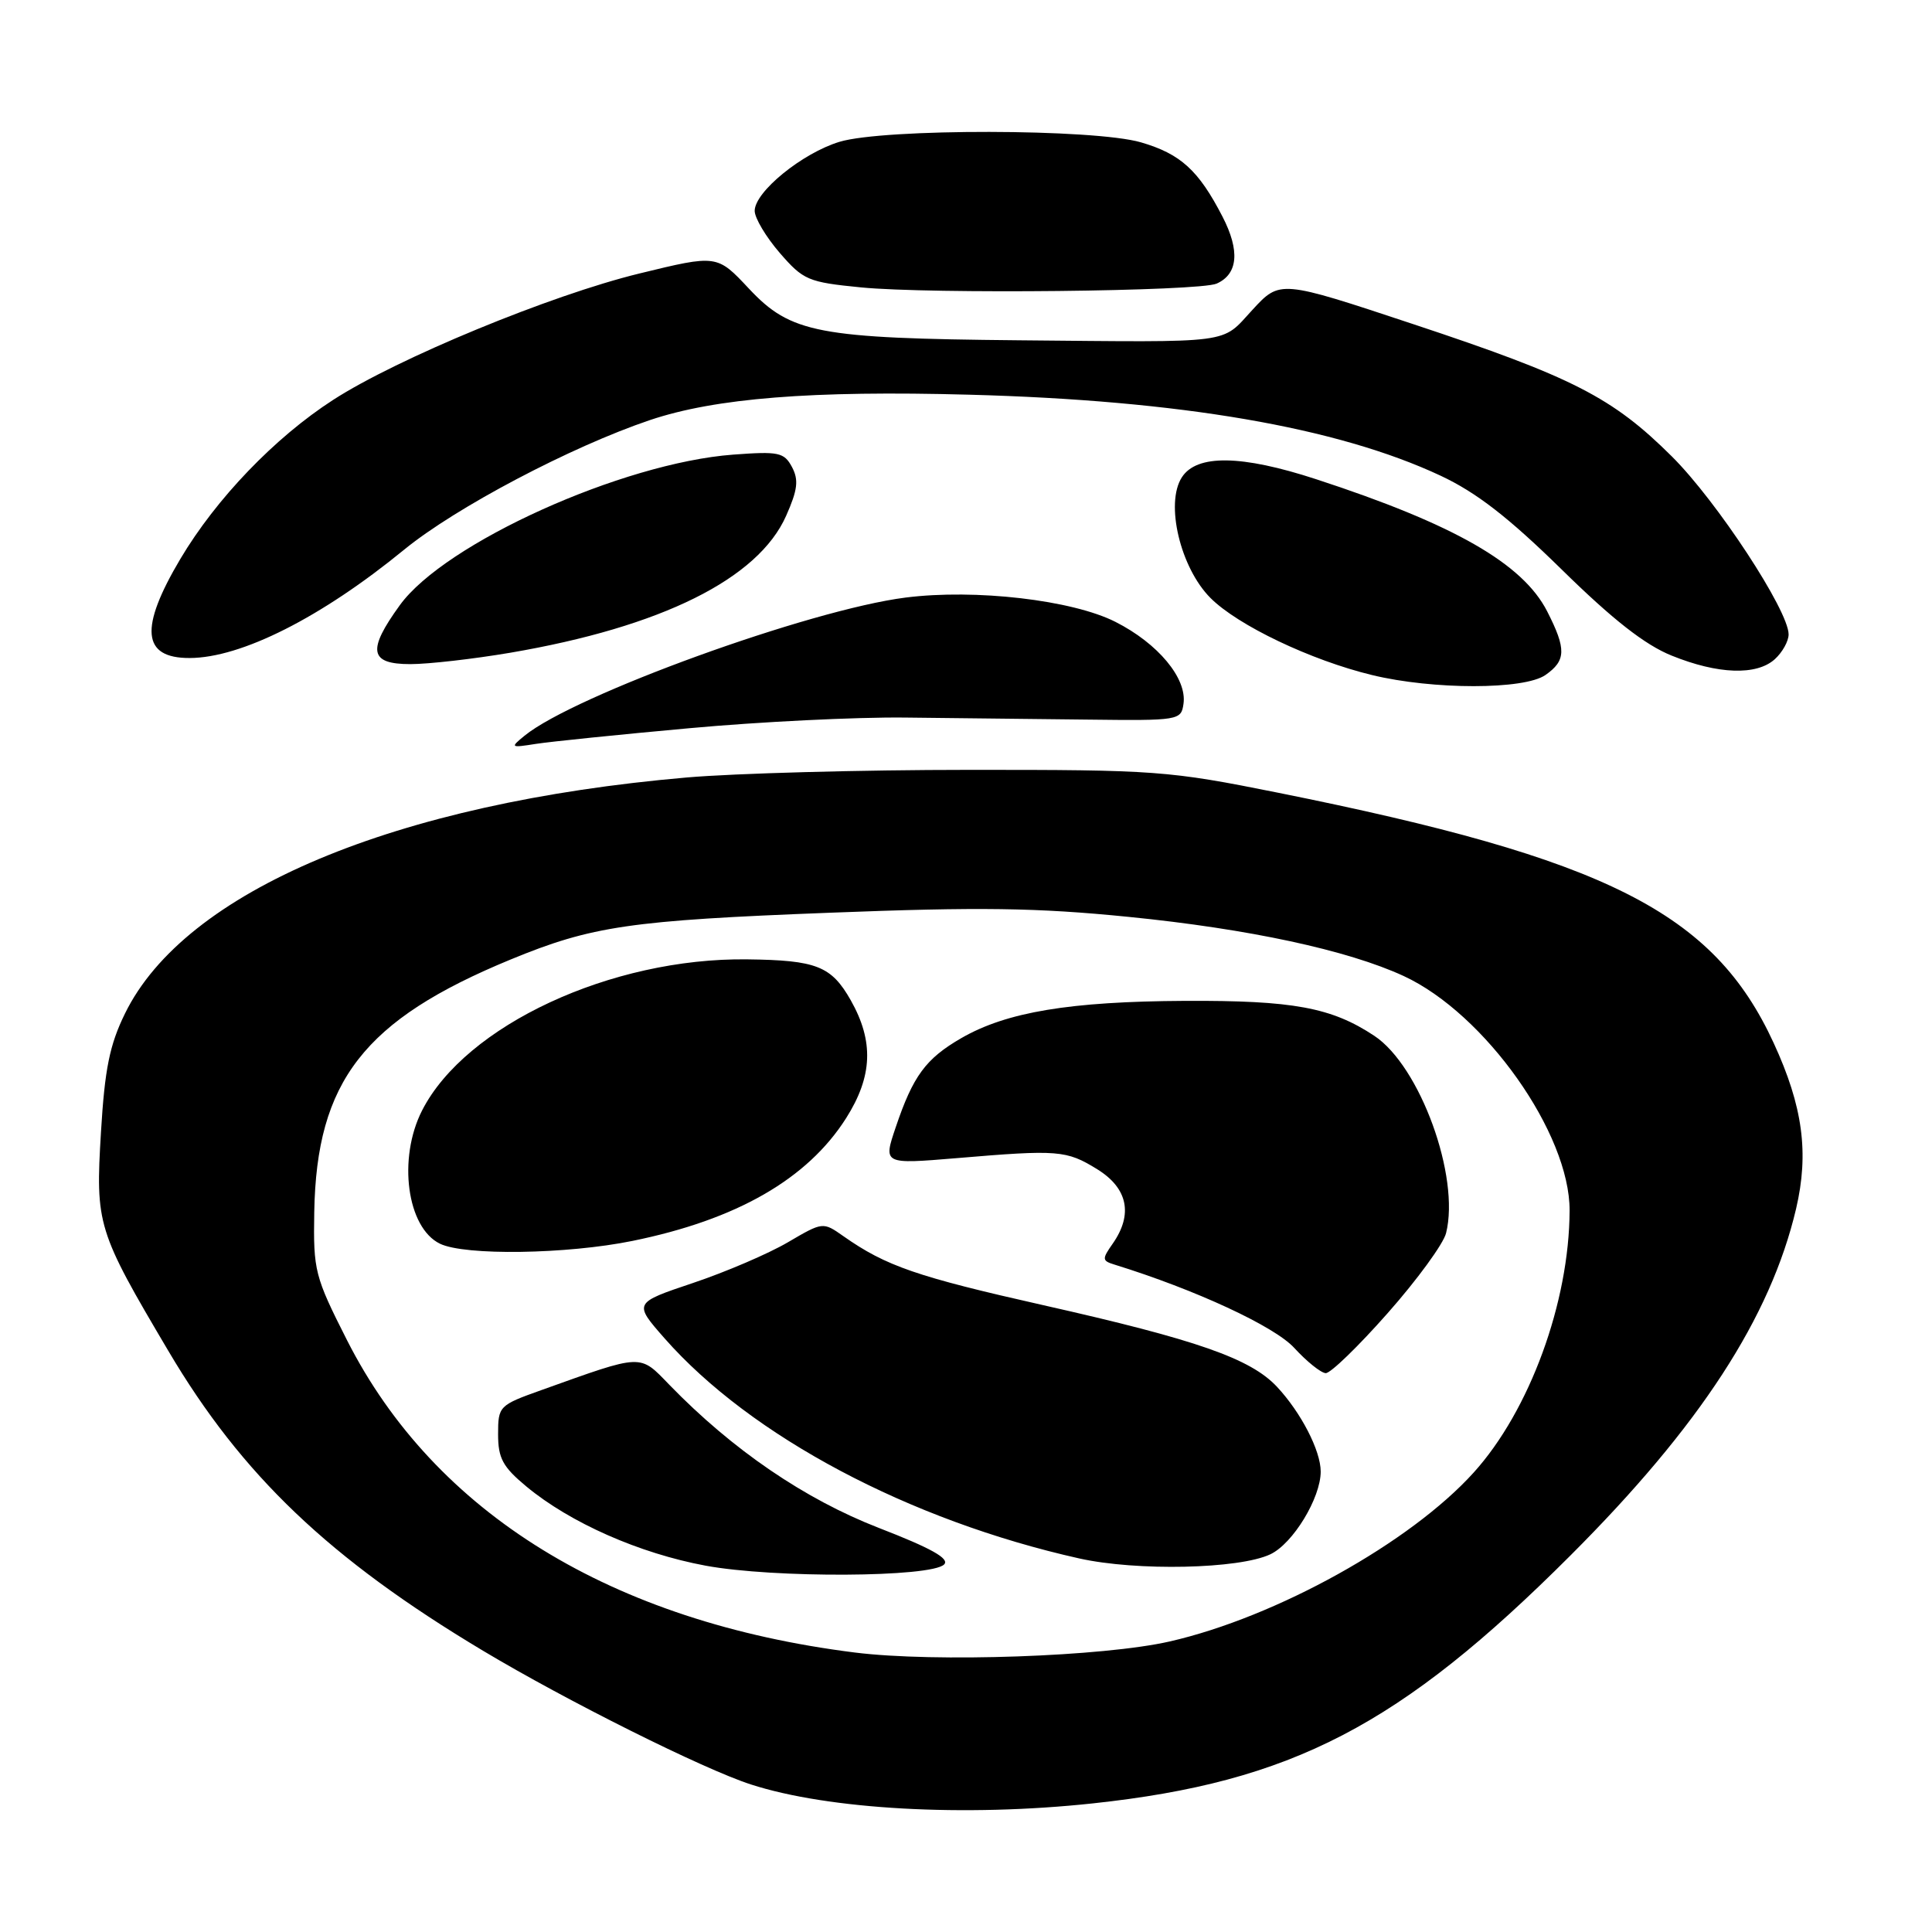 <?xml version="1.0" encoding="UTF-8" standalone="no"?>
<!DOCTYPE svg PUBLIC "-//W3C//DTD SVG 1.1//EN" "http://www.w3.org/Graphics/SVG/1.1/DTD/svg11.dtd" >
<svg xmlns="http://www.w3.org/2000/svg" xmlns:xlink="http://www.w3.org/1999/xlink" version="1.1" viewBox="0 0 256 256">
 <g >
 <path fill="currentColor"
d=" M 144.79 238.96 C 171.16 236.13 185.53 228.67 208.10 206.10 C 225.25 188.96 234.60 174.58 237.99 160.17 C 239.72 152.77 238.89 146.59 235.02 138.20 C 227.06 120.91 212.96 113.80 169.35 105.04 C 154.80 102.12 153.19 102.00 128.35 102.01 C 114.13 102.01 97.33 102.47 91.00 103.02 C 52.32 106.37 24.50 118.06 16.56 134.30 C 14.53 138.44 13.88 141.64 13.38 150.00 C 12.64 162.28 12.87 163.05 22.30 178.99 C 32.04 195.48 43.67 206.56 64.00 218.73 C 75.11 225.38 93.19 234.41 99.50 236.45 C 109.80 239.78 127.80 240.78 144.79 238.96 Z  M 91.36 96.49 C 100.63 95.64 113.45 95.01 119.86 95.08 C 126.26 95.15 137.12 95.27 144.00 95.35 C 156.25 95.50 156.51 95.45 156.82 93.25 C 157.30 89.89 153.45 85.26 147.80 82.40 C 142.08 79.50 129.23 78.01 120.00 79.18 C 107.30 80.79 76.10 92.10 69.50 97.49 C 67.58 99.06 67.64 99.10 71.00 98.57 C 72.92 98.27 82.09 97.33 91.36 96.49 Z  M 204.78 89.44 C 207.52 87.53 207.56 86.01 205.01 81.01 C 201.77 74.67 192.68 69.47 174.40 63.50 C 164.49 60.26 158.57 60.18 156.60 63.25 C 154.37 66.71 156.40 75.24 160.40 79.24 C 164.02 82.87 173.71 87.49 181.81 89.45 C 189.89 91.41 201.97 91.41 204.78 89.44 Z  M 235.17 87.35 C 236.18 86.43 237.00 84.96 237.00 84.06 C 237.00 80.90 227.50 66.42 221.54 60.49 C 213.66 52.65 208.40 49.96 187.20 42.93 C 169.61 37.09 169.61 37.09 165.96 41.05 C 161.73 45.63 163.83 45.35 135.00 45.09 C 108.38 44.84 104.78 44.15 99.25 38.26 C 95.01 33.73 95.01 33.73 84.72 36.24 C 73.01 39.09 52.61 47.51 44.14 52.99 C 36.42 57.97 28.64 66.08 23.91 74.04 C 18.45 83.23 18.81 87.21 25.12 87.19 C 31.96 87.18 42.59 81.81 53.57 72.82 C 60.38 67.25 75.69 59.18 86.13 55.66 C 94.79 52.75 107.56 51.73 128.46 52.30 C 156.39 53.05 177.19 56.62 190.88 63.03 C 195.62 65.25 199.87 68.54 206.92 75.45 C 213.69 82.10 217.97 85.45 221.50 86.87 C 227.65 89.36 232.75 89.53 235.17 87.35 Z  M 67.62 86.49 C 87.65 83.07 100.47 76.70 104.17 68.34 C 105.70 64.89 105.85 63.60 104.94 61.88 C 103.90 59.94 103.18 59.79 97.15 60.24 C 82.46 61.34 58.94 71.96 52.98 80.19 C 48.63 86.19 48.95 88.00 54.37 88.00 C 56.77 88.00 62.73 87.32 67.62 86.49 Z  M 161.21 37.58 C 164.05 36.32 164.32 33.22 161.99 28.71 C 158.82 22.56 156.43 20.39 151.18 18.86 C 144.96 17.05 117.13 17.01 111.24 18.79 C 106.30 20.29 100.00 25.42 100.00 27.94 C 100.00 28.89 101.49 31.39 103.32 33.51 C 106.45 37.12 107.07 37.39 114.07 38.08 C 123.31 38.99 158.89 38.61 161.21 37.58 Z  M 113.29 218.97 C 81.04 214.92 57.61 200.51 45.98 177.58 C 41.70 169.13 41.51 168.38 41.64 160.62 C 41.94 143.25 48.23 135.15 67.66 127.14 C 78.43 122.70 83.47 121.96 110.00 120.94 C 129.83 120.17 137.36 120.27 149.54 121.49 C 165.48 123.08 178.58 125.90 186.00 129.33 C 196.78 134.32 208.02 150.20 207.98 160.41 C 207.94 172.55 202.68 186.93 195.27 195.12 C 186.89 204.40 169.11 214.28 155.00 217.50 C 146.21 219.51 123.87 220.29 113.29 218.97 Z  M 125.10 207.30 C 125.87 206.53 123.38 205.14 116.46 202.46 C 106.64 198.65 97.07 192.12 88.72 183.52 C 84.69 179.37 85.31 179.34 71.75 184.19 C 66.12 186.20 66.00 186.32 66.00 190.05 C 66.00 193.23 66.62 194.37 69.75 196.97 C 75.55 201.78 84.71 205.83 93.50 207.46 C 102.52 209.13 123.38 209.02 125.10 207.30 Z  M 168.33 205.95 C 171.33 204.53 175.00 198.49 175.00 194.99 C 175.00 192.22 172.39 187.16 169.20 183.75 C 165.70 180.01 158.57 177.52 138.27 172.95 C 121.48 169.17 117.39 167.76 111.77 163.81 C 109.04 161.89 109.04 161.89 104.38 164.62 C 101.82 166.12 96.18 168.54 91.83 170.00 C 83.94 172.65 83.94 172.65 88.07 177.35 C 99.49 190.32 120.50 201.47 143.00 206.50 C 150.61 208.20 164.21 207.91 168.33 205.95 Z  M 183.89 173.98 C 187.79 169.57 191.26 164.81 191.61 163.40 C 193.49 155.91 188.16 141.26 182.10 137.25 C 176.43 133.49 171.33 132.55 157.00 132.62 C 141.77 132.70 133.39 134.09 127.39 137.55 C 122.66 140.28 120.98 142.57 118.68 149.39 C 117.03 154.27 117.03 154.27 126.76 153.46 C 140.25 152.32 141.30 152.41 145.39 154.93 C 149.44 157.44 150.16 160.90 147.44 164.79 C 146.00 166.84 146.02 167.06 147.69 167.57 C 158.38 170.88 168.88 175.74 171.50 178.61 C 173.15 180.41 175.02 181.91 175.66 181.95 C 176.30 181.98 180.00 178.39 183.89 173.98 Z  M 83.79 164.43 C 97.61 161.62 106.99 156.23 112.11 148.17 C 115.63 142.62 115.81 137.99 112.73 132.54 C 110.16 128.01 108.20 127.23 99.00 127.12 C 80.99 126.89 61.68 135.87 55.93 147.14 C 52.68 153.51 53.92 162.68 58.30 164.80 C 61.61 166.40 75.09 166.20 83.79 164.43 Z "/>
</g>
</svg>
